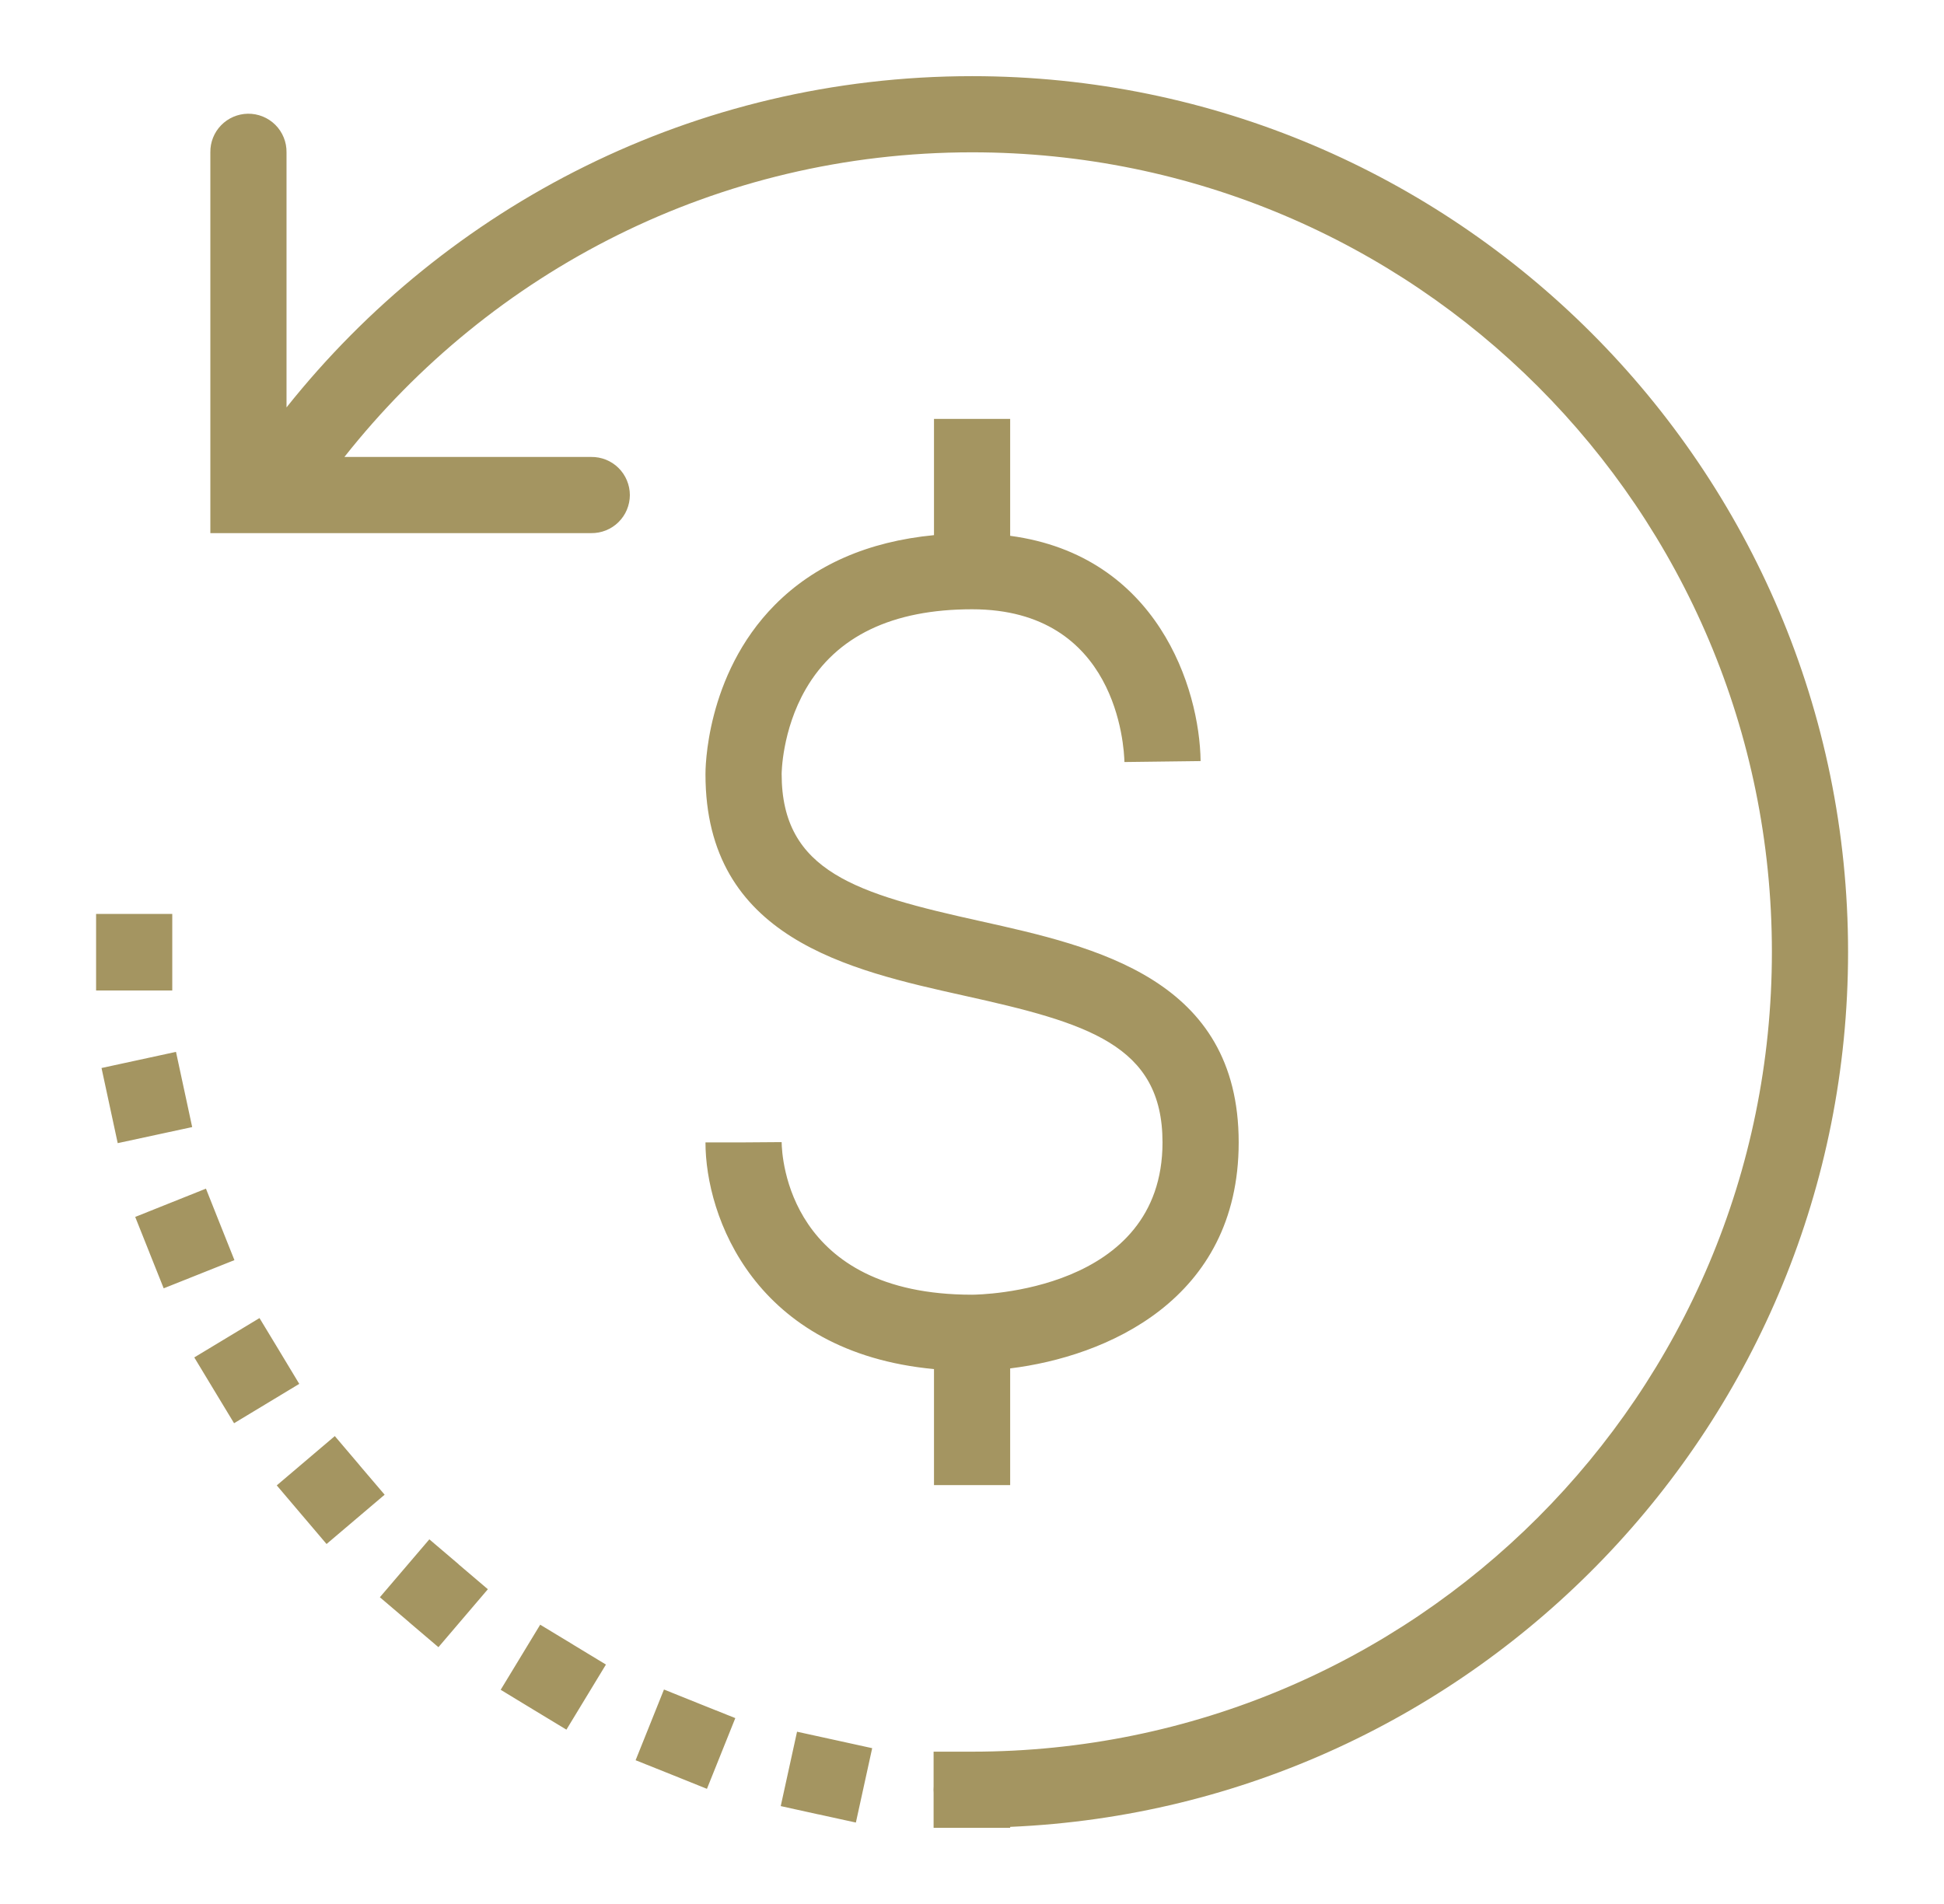 <svg width="49" height="48" viewBox="0 0 49 48" fill="none" xmlns="http://www.w3.org/2000/svg">
<g id="Transaction">
<path id="Vector" d="M24.502 1.92C17.506 1.92 11.268 5.186 7.222 10.271V3.84C7.224 3.712 7.2 3.584 7.151 3.465C7.103 3.346 7.031 3.238 6.94 3.147C6.849 3.057 6.741 2.985 6.622 2.937C6.503 2.889 6.375 2.865 6.247 2.867C5.993 2.871 5.75 2.976 5.573 3.158C5.396 3.34 5.298 3.586 5.302 3.84V13.44H14.902C15.029 13.442 15.155 13.418 15.273 13.371C15.392 13.323 15.499 13.253 15.589 13.164C15.68 13.074 15.752 12.968 15.801 12.851C15.85 12.733 15.876 12.607 15.876 12.48C15.876 12.353 15.85 12.227 15.801 12.11C15.752 11.992 15.68 11.886 15.589 11.796C15.499 11.707 15.392 11.637 15.273 11.589C15.155 11.542 15.029 11.518 14.902 11.52H8.681C12.372 6.846 18.077 3.84 24.502 3.84C35.647 3.84 44.662 12.855 44.662 24C44.662 35.145 35.647 44.16 24.502 44.16H24.492H23.532V45.039C23.528 45.092 23.528 45.146 23.532 45.199V46.08H24.492C24.496 46.08 24.499 46.08 24.502 46.08H25.462V46.056C37.2 45.551 46.582 35.861 46.582 24C46.582 11.817 36.685 1.92 24.502 1.92ZM23.542 10.56V13.491C21.879 13.652 20.529 14.24 19.526 15.255C17.773 17.028 17.781 19.43 17.782 19.521C17.782 23.651 21.393 24.454 24.294 25.099C27.399 25.787 29.302 26.336 29.302 28.8C29.302 32.573 24.696 32.639 24.502 32.64C19.885 32.64 19.707 29.186 19.702 28.793L18.742 28.8H17.782C17.782 30.666 19.015 34.09 23.542 34.515V37.44H25.462V34.498C27.86 34.204 31.222 32.785 31.222 28.8C31.222 24.67 27.611 23.867 24.71 23.222C21.604 22.534 19.702 21.984 19.702 19.513C19.702 19.503 19.707 18.414 20.311 17.37C21.082 16.037 22.493 15.36 24.502 15.36C28.155 15.36 28.333 18.821 28.342 19.211L30.262 19.187C30.239 17.349 29.175 14.004 25.462 13.508V10.56H23.542ZM2.422 23.04V24V24.011V24.971H4.342V24.011V24V23.04H2.422ZM4.436 26.518L2.559 26.925L2.761 27.863L2.765 27.881L2.967 28.819L4.844 28.414L4.642 27.474L4.638 27.457L4.436 26.518ZM5.191 29.966L3.408 30.679L3.763 31.569L3.77 31.588L4.126 32.479L5.909 31.768L5.553 30.876L5.546 30.859L5.191 29.966ZM6.541 33.229L4.897 34.221L5.394 35.044L5.403 35.059L5.9 35.88L7.543 34.888L7.048 34.067L7.038 34.05L6.541 33.229ZM8.439 36.204L6.976 37.447L7.597 38.179L7.61 38.194L8.231 38.925L9.695 37.682L9.072 36.951L9.061 36.936L8.439 36.204ZM10.822 38.807L9.575 40.267L10.306 40.89L10.319 40.903L11.051 41.526L12.297 40.065L11.566 39.443L11.553 39.429L10.822 38.807ZM13.616 40.959L12.62 42.6L13.441 43.099L13.456 43.108L14.277 43.605L15.273 41.964L14.452 41.466L14.437 41.456L13.616 40.959ZM16.736 42.593L16.021 44.376L16.912 44.732L16.929 44.739L17.819 45.097L18.534 43.314L17.643 42.958L17.626 42.951L16.736 42.593ZM20.09 43.657L19.679 45.532L20.617 45.739L20.636 45.742L21.573 45.947L21.984 44.072L21.046 43.866L21.027 43.862L20.09 43.657Z" fill="#A49561"/>
</g>
</svg>
